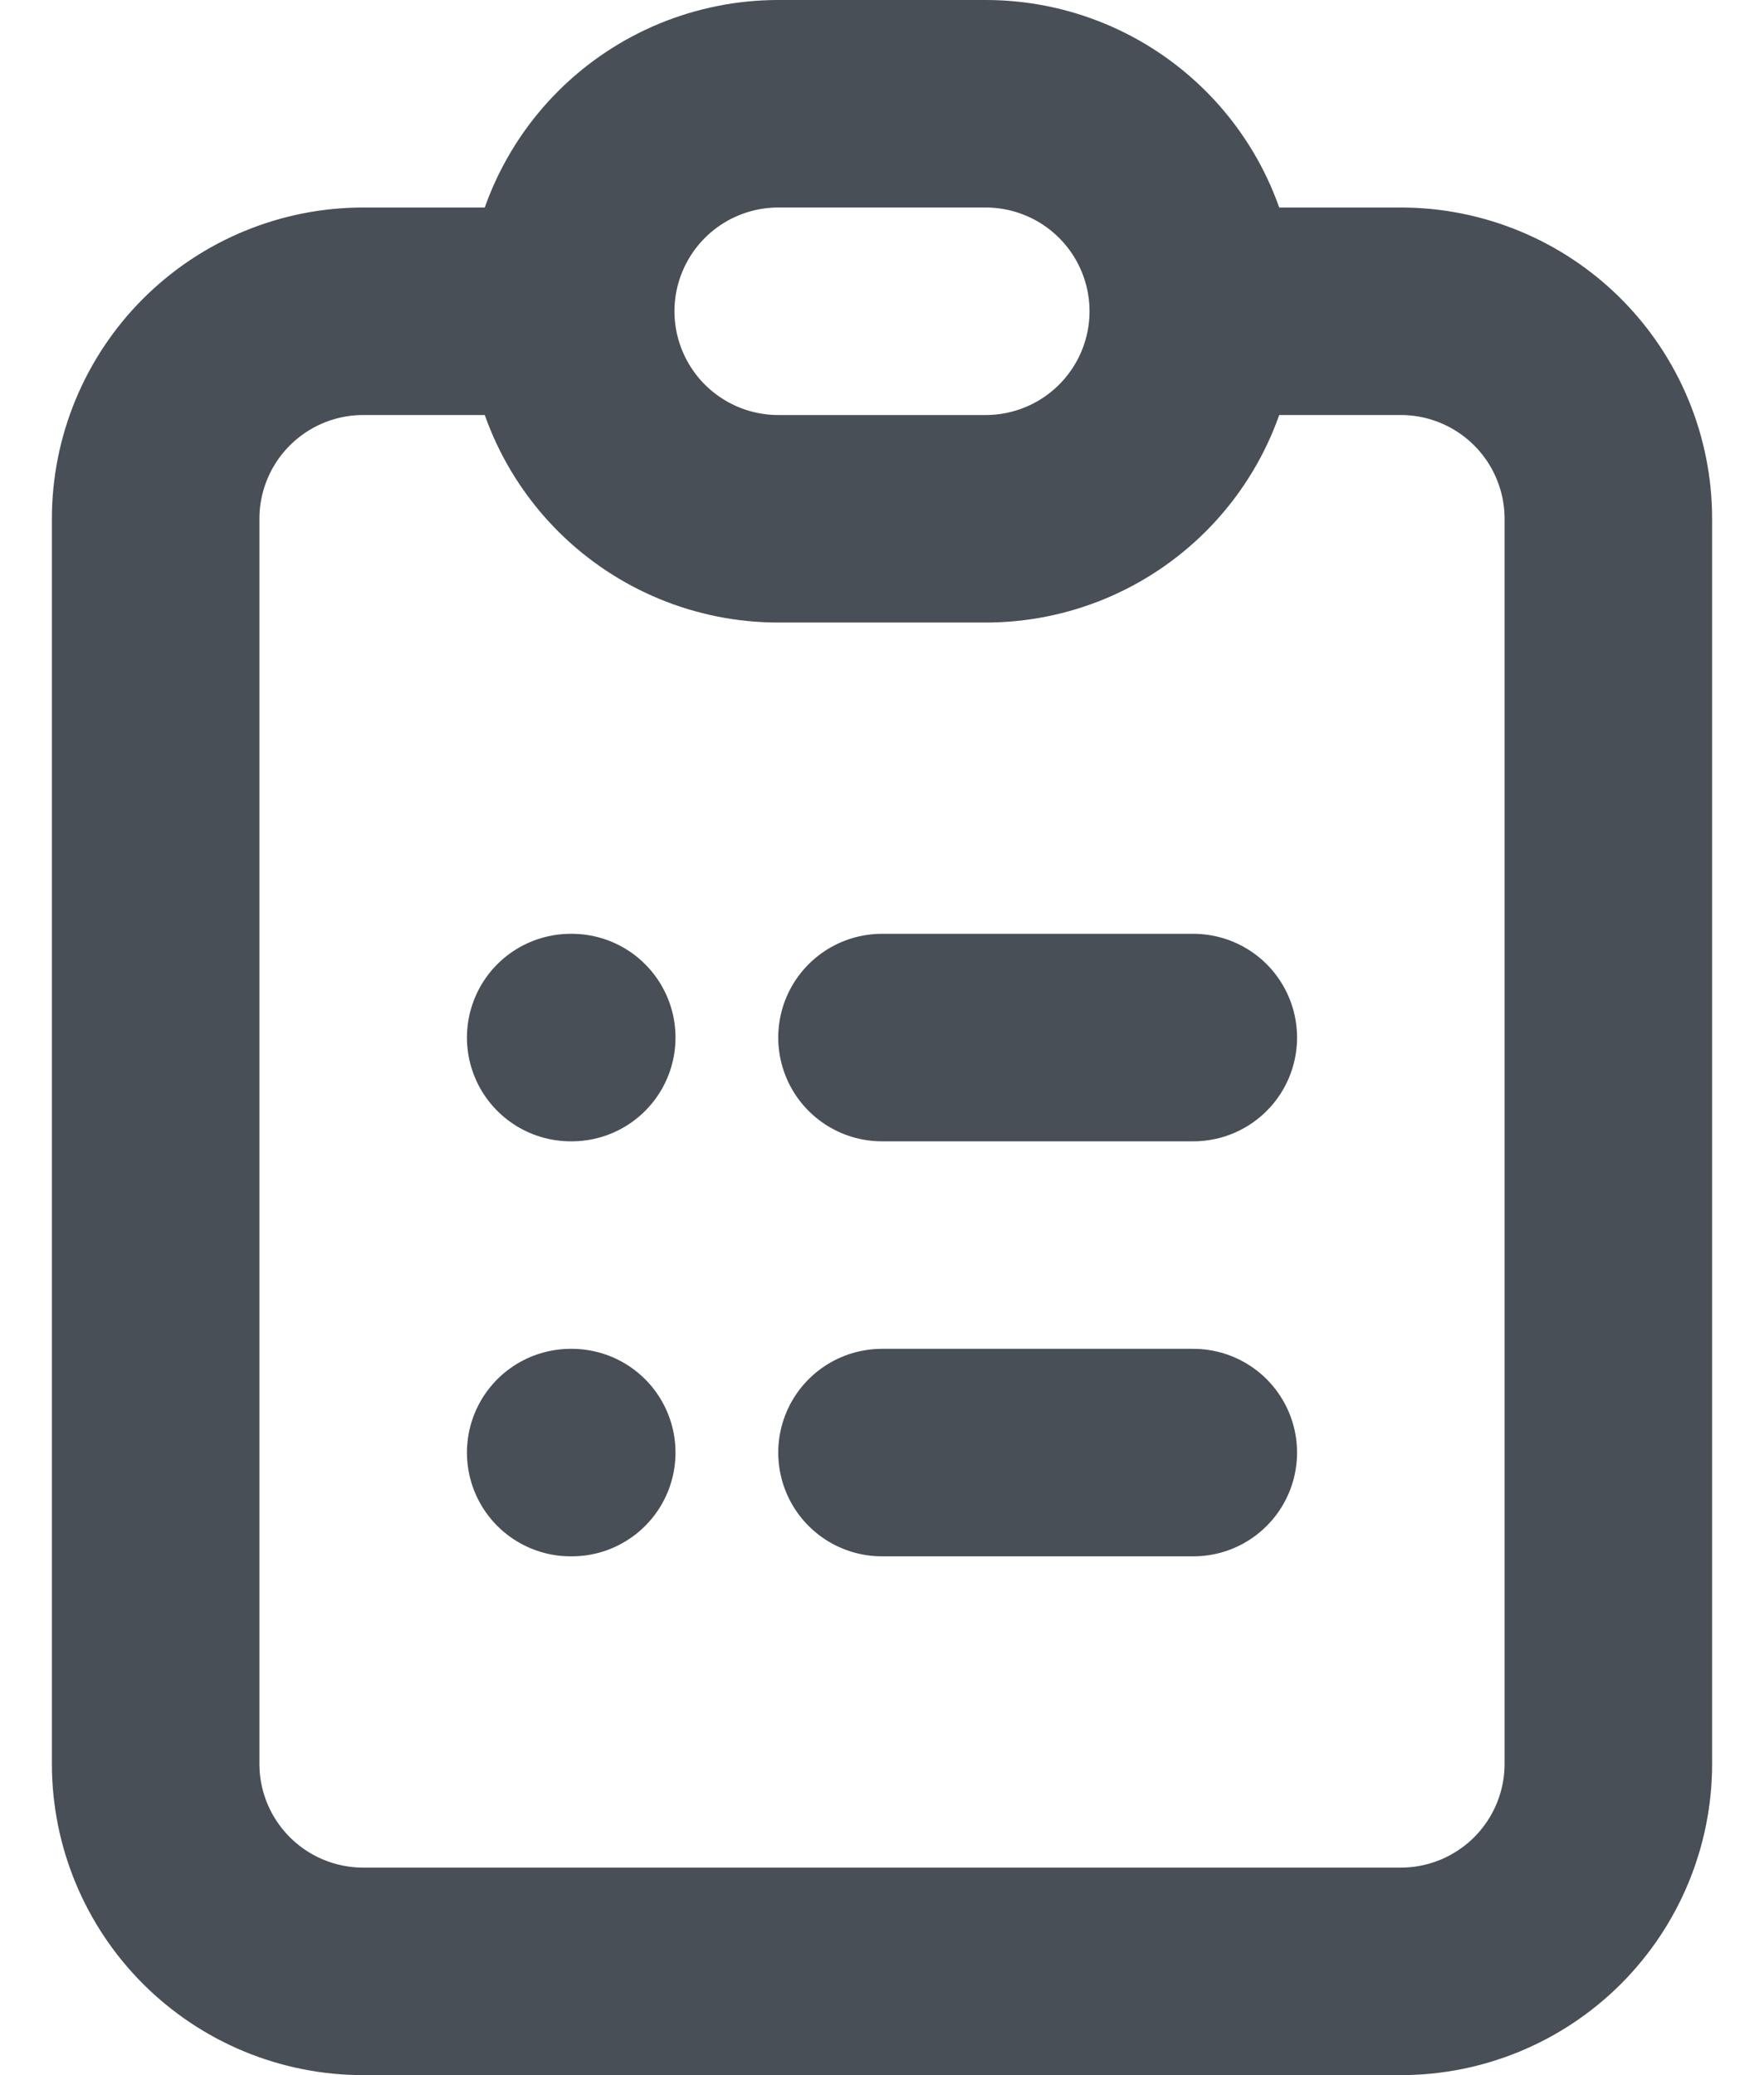 <svg width="17" height="20" viewBox="0 0 17 20" fill="none" xmlns="http://www.w3.org/2000/svg">
<path d="M5.5 3H3.5C2.97 3 2.461 3.211 2.086 3.586C1.711 3.961 1.5 4.47 1.5 5V17C1.5 17.53 1.711 18.039 2.086 18.414C2.461 18.789 2.97 19 3.5 19H13.5C14.03 19 14.539 18.789 14.914 18.414C15.289 18.039 15.5 17.53 15.5 17V5C15.5 4.47 15.289 3.961 14.914 3.586C14.539 3.211 14.03 3 13.5 3H11.5M5.5 3C5.5 3.53 5.711 4.039 6.086 4.414C6.461 4.789 6.97 5 7.5 5H9.5C10.03 5 10.539 4.789 10.914 4.414C11.289 4.039 11.5 3.53 11.5 3M5.5 3C5.5 2.47 5.711 1.961 6.086 1.586C6.461 1.211 6.97 1 7.5 1H9.5C10.03 1 10.539 1.211 10.914 1.586C11.289 1.961 11.5 2.47 11.5 3M8.5 10H11.5M8.5 14H11.5M5.5 10H5.51M5.5 14H5.51" stroke="#484F56" stroke-width="2" stroke-linecap="round" stroke-linejoin="round"/>
</svg>
